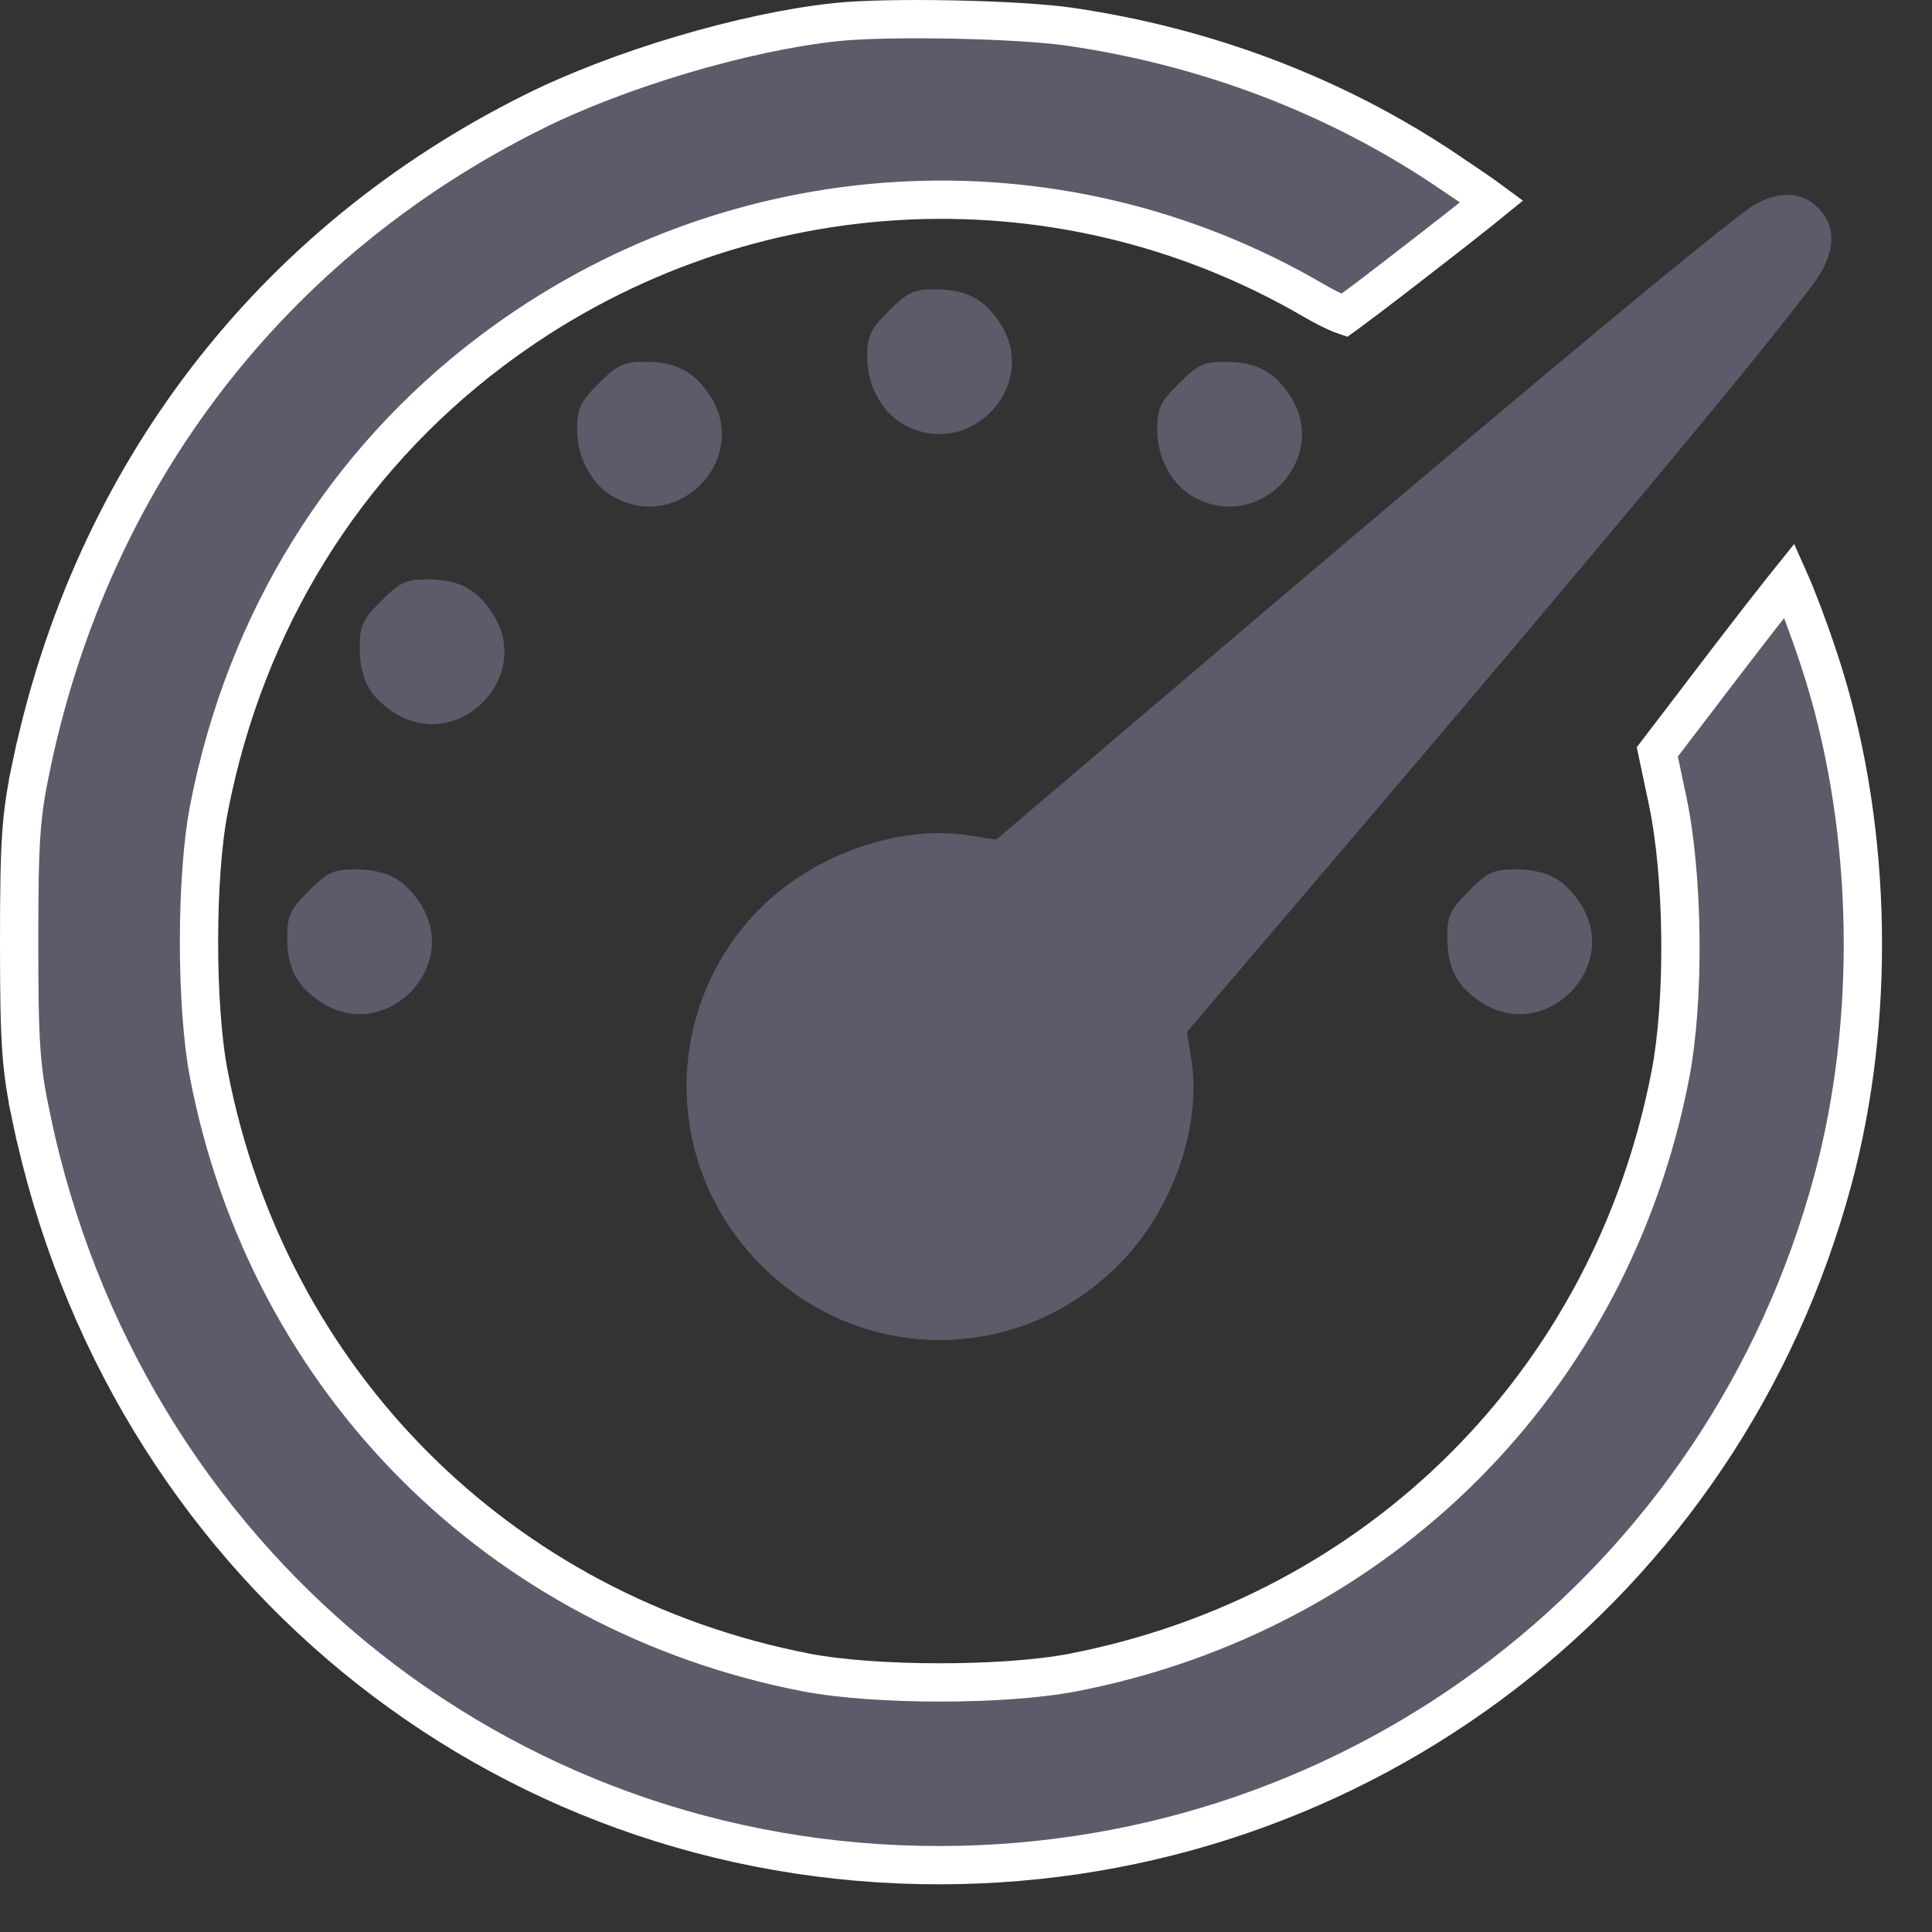 <svg width="22" height="22" viewBox="0 0 22 22" fill="none" xmlns="http://www.w3.org/2000/svg">
<rect x="0" y="0" width="22" height="22" fill="#333333" stroke="none"/>
<path d="M20.377 6.609C20.398 6.656 20.42 6.709 20.443 6.766C20.552 7.035 20.678 7.386 20.774 7.699C21.323 9.491 21.359 11.626 20.871 13.438C19.629 18.053 15.488 21.232 10.708 21.239C5.666 21.246 1.411 17.753 0.358 12.735L0.145 12.78L0.358 12.735C0.238 12.163 0.218 11.898 0.218 10.724C0.218 9.551 0.238 9.286 0.358 8.714L0.145 8.669L0.358 8.714C1.051 5.414 3.083 2.767 6.066 1.278L5.975 1.095L6.066 1.278C7.047 0.787 8.478 0.363 9.516 0.252C10.107 0.189 11.589 0.218 12.185 0.305L12.185 0.305C13.736 0.531 15.198 1.086 16.453 1.926C16.72 2.105 16.886 2.218 16.987 2.293C16.949 2.324 16.904 2.36 16.854 2.4C16.686 2.534 16.463 2.709 16.235 2.885C16.008 3.062 15.776 3.24 15.592 3.38C15.499 3.449 15.419 3.509 15.358 3.555C15.338 3.569 15.321 3.581 15.306 3.592C15.294 3.588 15.28 3.582 15.263 3.576C15.183 3.542 15.075 3.489 14.962 3.423L14.962 3.423C12.022 1.705 8.344 1.929 5.604 3.992C3.916 5.262 2.793 7.081 2.38 9.205C2.303 9.6 2.266 10.167 2.266 10.724C2.266 11.282 2.303 11.849 2.38 12.244C3.057 15.731 5.692 18.367 9.176 19.044C9.573 19.121 10.141 19.158 10.699 19.158C11.256 19.158 11.823 19.122 12.22 19.045C15.707 18.367 18.342 15.733 19.019 12.248C19.186 11.392 19.172 9.976 18.988 9.111L18.872 8.562L19.675 7.51C19.912 7.2 20.133 6.916 20.297 6.709C20.326 6.673 20.352 6.64 20.377 6.609Z" fill="#5D5A6A" stroke="white" stroke-width="0.436"/>
<path fill-rule="evenodd" clip-rule="evenodd" d="M19.99 2.325C19.743 2.461 17.523 4.305 13.99 7.31L11.343 9.562L11.037 9.513C10.25 9.387 9.275 9.726 8.662 10.338C7.535 11.466 7.537 13.278 8.668 14.408C9.802 15.543 11.598 15.543 12.732 14.408C13.353 13.788 13.69 12.831 13.564 12.047L13.516 11.751L14.918 10.107C18.384 6.045 20.571 3.41 20.748 3.082C20.903 2.794 20.889 2.553 20.706 2.37C20.521 2.185 20.274 2.169 19.99 2.325ZM10.121 3.54C9.91 3.751 9.874 3.826 9.875 4.064C9.875 4.399 10.049 4.71 10.313 4.846C11.066 5.236 11.852 4.369 11.381 3.669C11.198 3.398 10.997 3.296 10.645 3.294C10.407 3.294 10.332 3.328 10.121 3.54ZM6.818 4.366C6.607 4.577 6.572 4.652 6.572 4.89C6.572 5.224 6.747 5.536 7.01 5.672C7.763 6.061 8.55 5.194 8.078 4.495C7.896 4.224 7.694 4.121 7.342 4.12C7.104 4.119 7.03 4.154 6.818 4.366ZM13.424 4.366C13.212 4.577 13.177 4.652 13.177 4.89C13.177 5.224 13.352 5.536 13.616 5.672C14.368 6.061 15.155 5.194 14.683 4.495C14.501 4.224 14.3 4.121 13.947 4.12C13.709 4.119 13.635 4.154 13.424 4.366ZM4.341 6.843C4.13 7.054 4.095 7.129 4.096 7.367C4.097 7.719 4.199 7.92 4.47 8.103C5.205 8.598 6.096 7.706 5.601 6.972C5.419 6.701 5.217 6.598 4.865 6.597C4.627 6.596 4.553 6.631 4.341 6.843ZM3.516 10.145C3.304 10.357 3.269 10.431 3.27 10.669C3.271 11.021 3.374 11.223 3.645 11.405C4.379 11.9 5.271 11.009 4.776 10.274C4.593 10.003 4.392 9.901 4.04 9.9C3.801 9.899 3.727 9.934 3.516 10.145ZM16.726 10.145C16.514 10.357 16.48 10.431 16.48 10.669C16.482 11.021 16.584 11.223 16.855 11.405C17.59 11.9 18.481 11.009 17.986 10.274C17.803 10.003 17.602 9.901 17.25 9.9C17.012 9.899 16.938 9.934 16.726 10.145Z" fill="#5D5A6A"/>
</svg>
